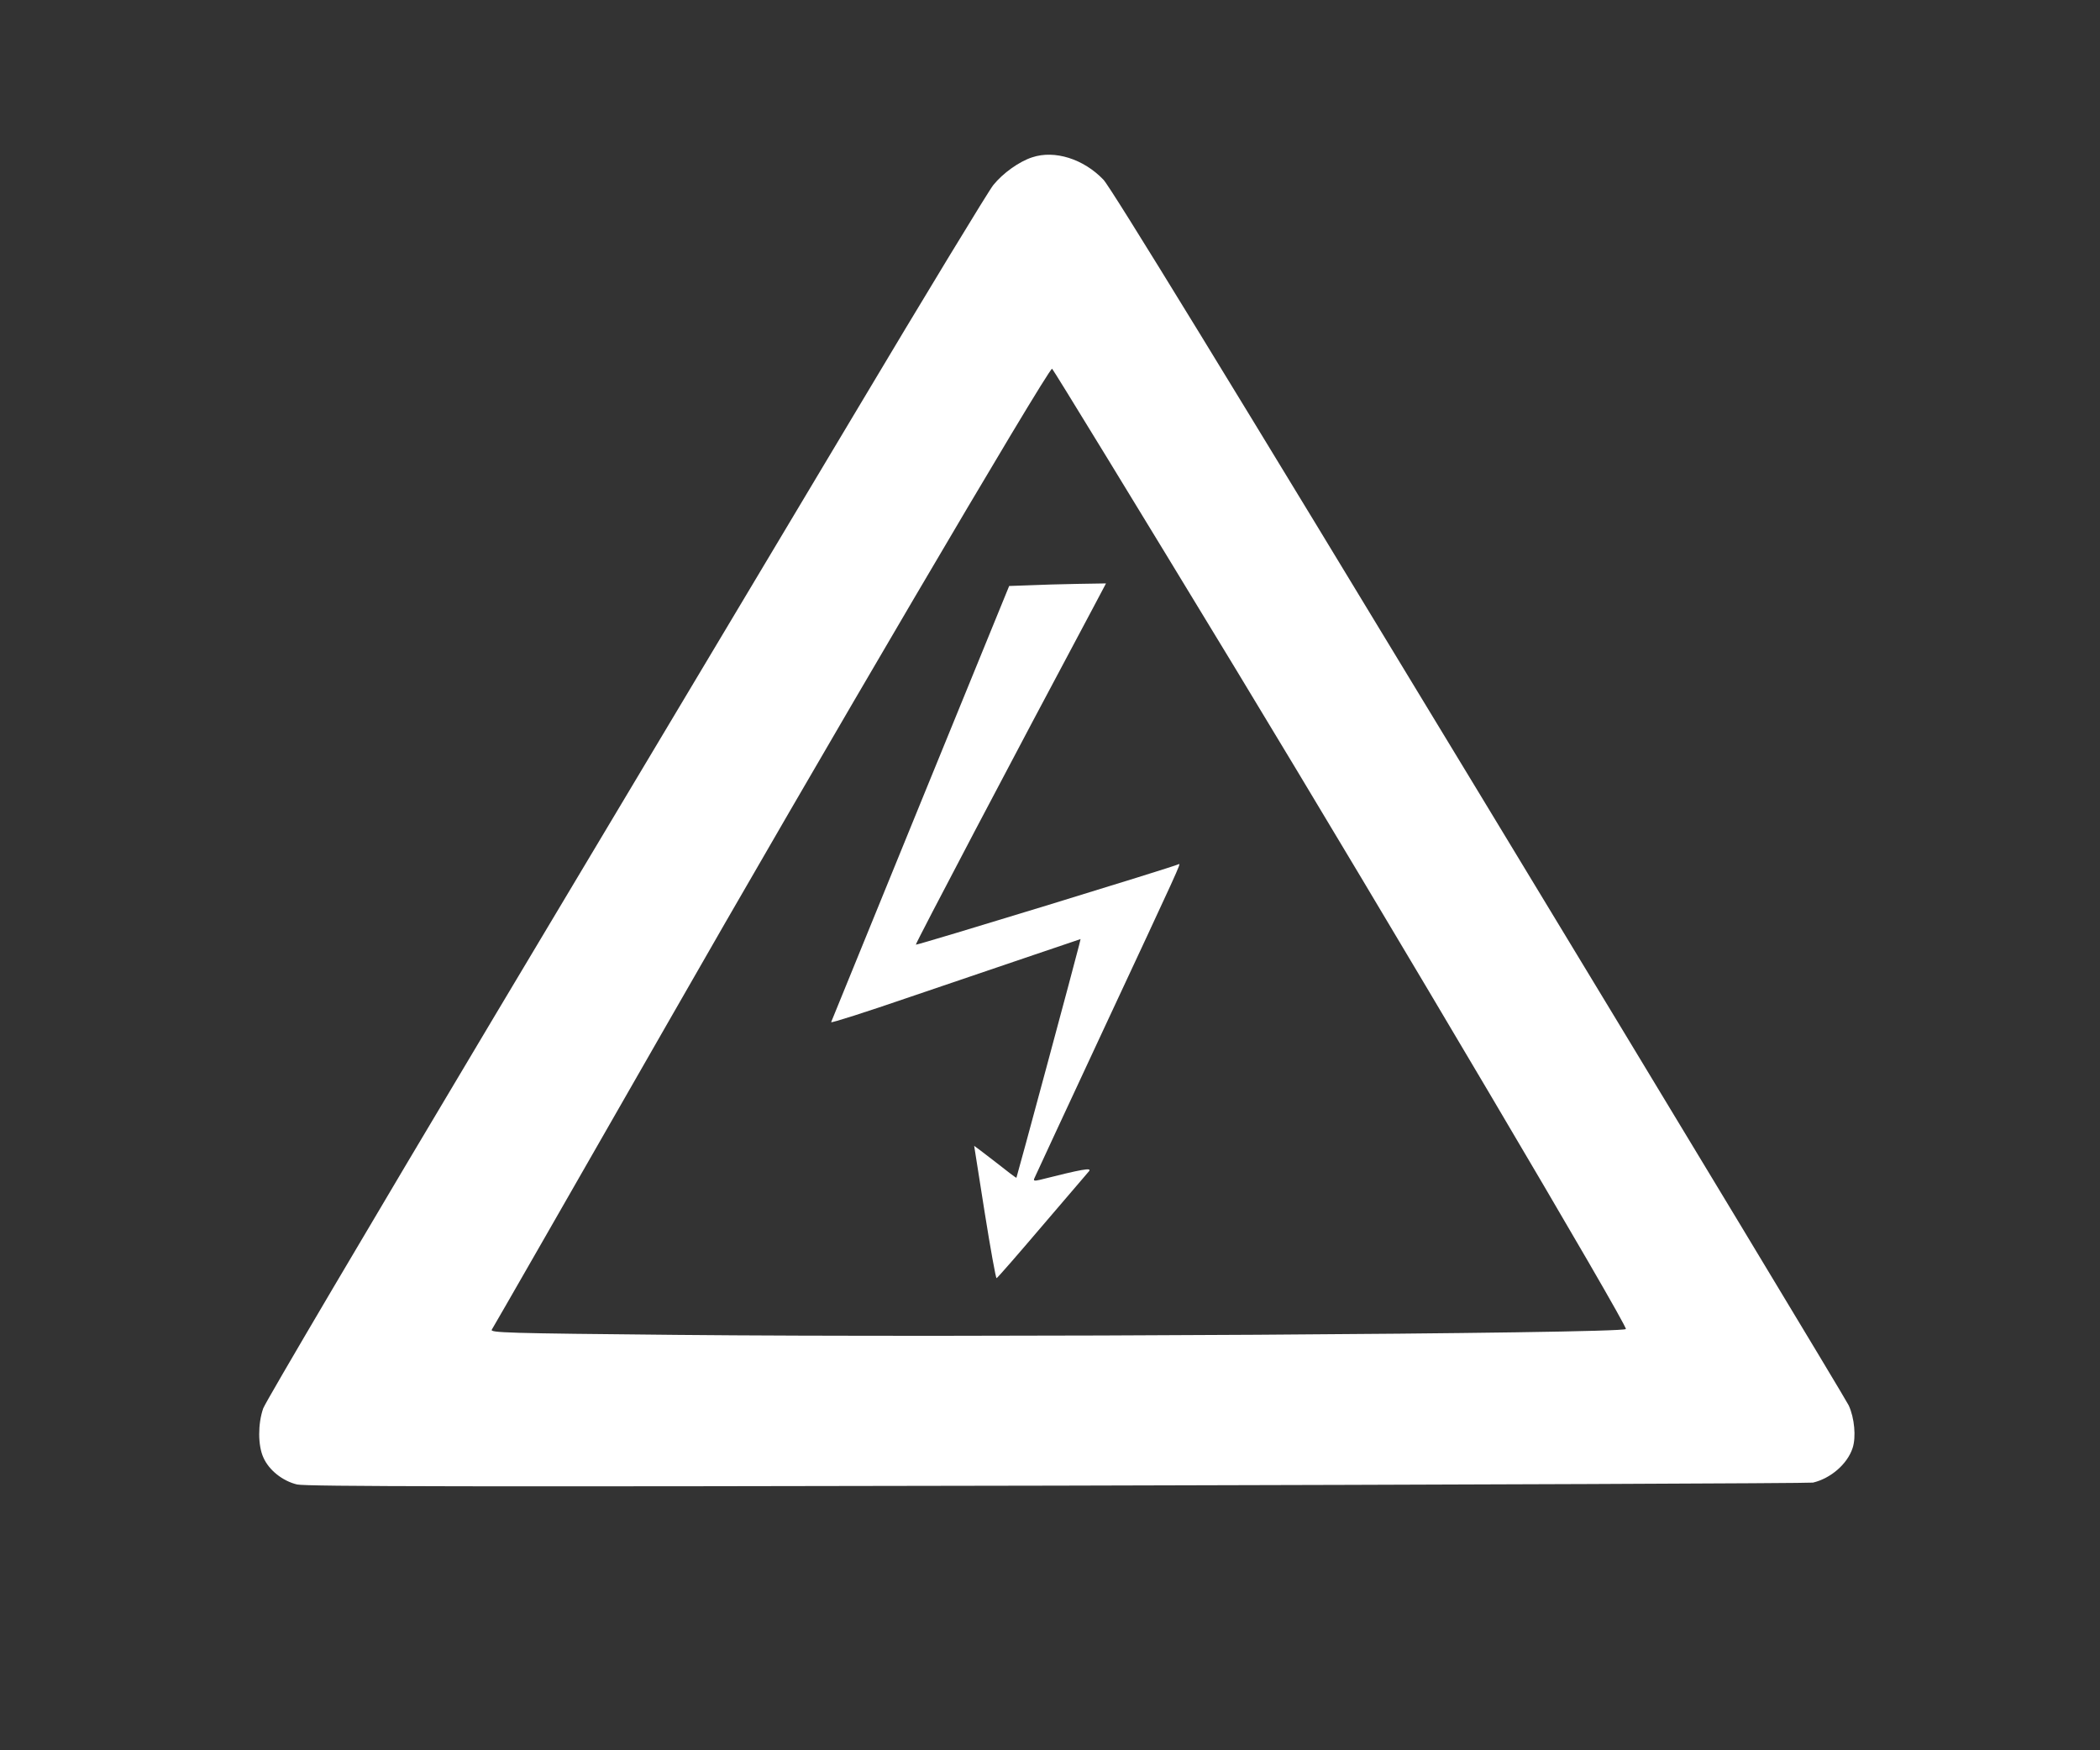 <svg height="750pt" preserveAspectRatio="xMidYMid meet" viewBox="0 0 900 750" width="900pt" xmlns="http://www.w3.org/2000/svg">
  <rect x="0" y="0" width="900" height="750" fill="#333333" stroke="none"/>
  <g fill="white" transform="matrix(.1 0 0 -.1 0 750)">
    <path d="m4424 6826c-56-18-126-68-167-119-19-23-289-467-599-987-311-520-1003-1678-1539-2575-535-896-981-1652-991-1680-23-66-23-159 1-211 24-54 82-100 144-115 40-9 765-10 3261-5 1766 4 3222 10 3236 13 76 18 148 80 170 149 15 46 8 128-17 182-10 22-722 1202-1583 2622-1076 1776-1579 2597-1611 2630-85 89-209 128-305 96zm875-2198c653-1077 1680-2813 1669-2823-22-20-2842-37-4068-25-734 7-803 9-792 23 5 7 341 593 747 1302 640 1120 1636 2815 1654 2815 3 0 359-582 790-1292z"/><path d="m4410 4992-85-3-380-930c-209-512-381-935-383-939-2-5 149 43 335 107 186 63 427 145 536 182l198 67-6-25c-11-47-267-996-269-998-1-1-41 29-90 68-49 38-90 69-91 69 0 0 20-128 45-285s48-284 51-282c4 1 91 101 194 222 104 121 194 227 202 236 14 17-29 9-212-37-22-5-27-4-22 7 3 8 137 295 297 639 323 692 333 713 322 707-17-10-1124-349-1127-345-3 3 425 817 761 1446l54 102-122-2c-68-1-161-4-208-6z"/>
  </g>
</svg>